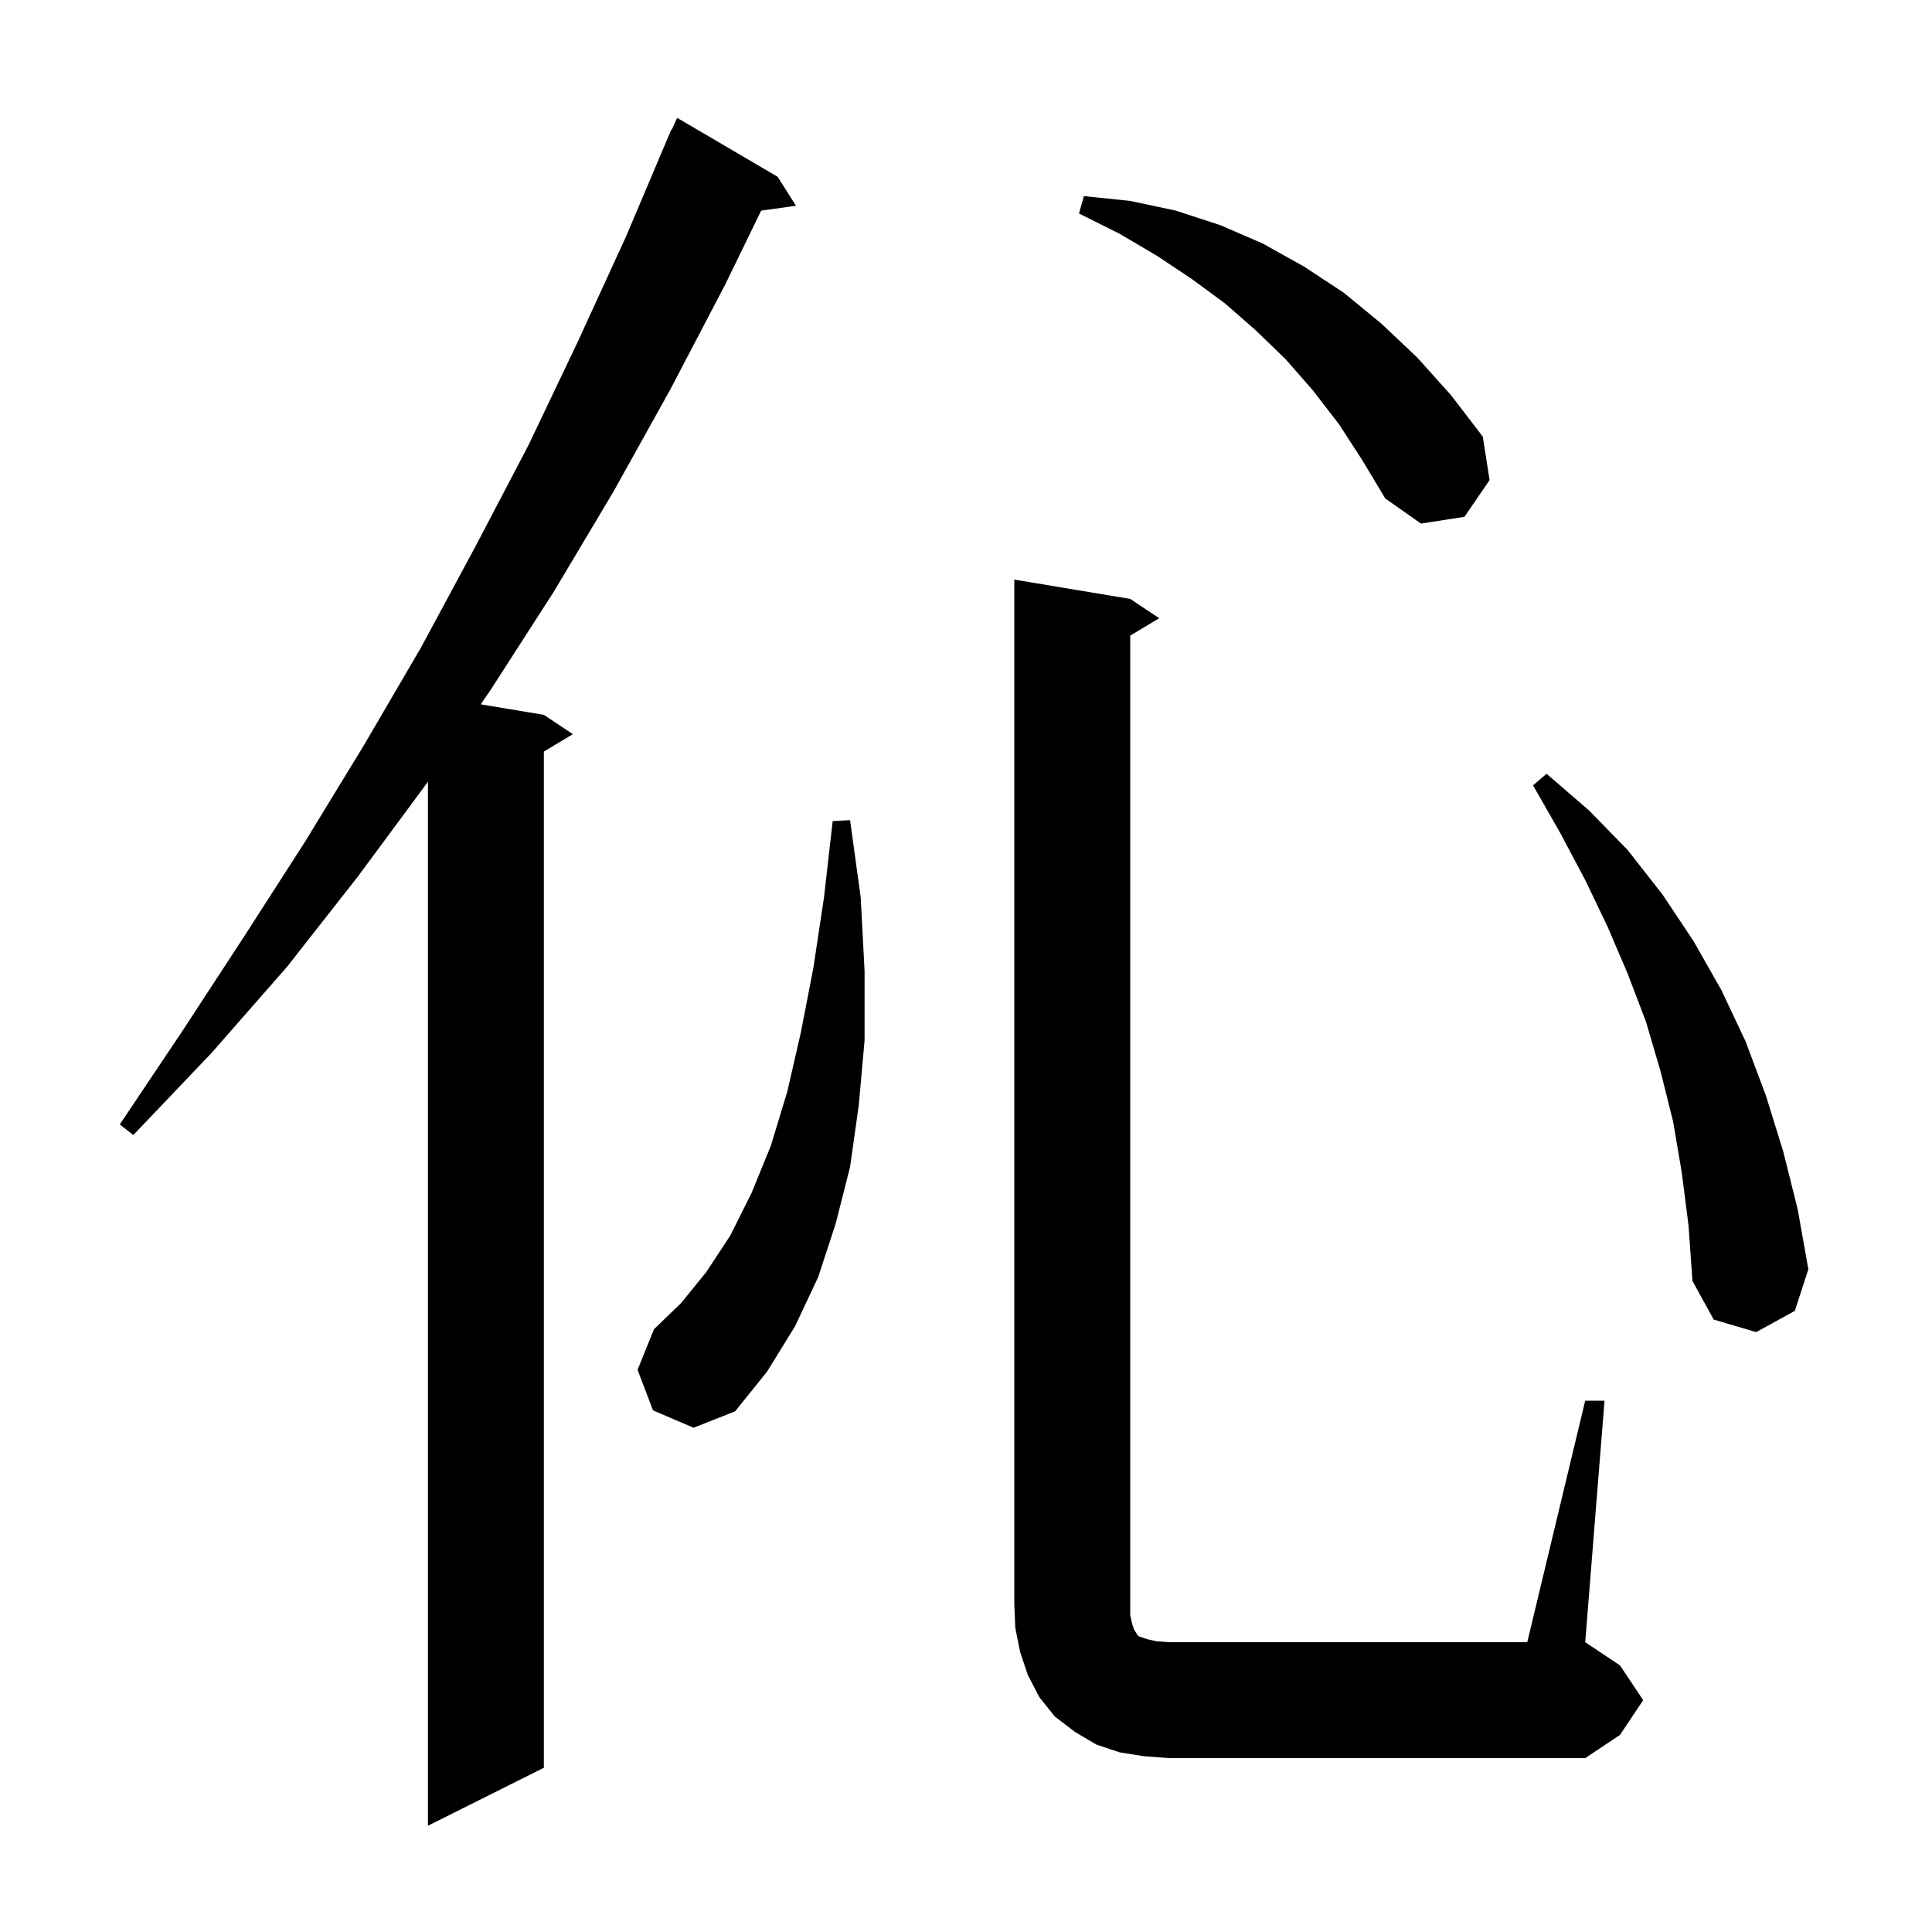 <svg xmlns="http://www.w3.org/2000/svg" xmlns:xlink="http://www.w3.org/1999/xlink" version="1.1" baseProfile="full" viewBox="0 0 200 200" width="200" height="200">
<g fill="black">
<path d="M 80.5 18.3 L 82.4 21.3 L 78.794 21.806 L 75.1 29.4 L 69.4 40.3 L 63.5 50.9 L 57.3 61.3 L 50.8 71.4 L 49.767 72.911 L 56.3 74.0 L 59.3 76.0 L 56.3 77.8 L 56.3 183.0 L 44.3 189.0 L 44.3 80.907 L 44.1 81.2 L 37.0 90.8 L 29.7 100.1 L 21.9 109.0 L 13.8 117.5 L 12.4 116.4 L 18.9 106.7 L 25.3 96.9 L 31.6 87.1 L 37.7 77.1 L 43.6 67.0 L 49.2 56.6 L 54.7 46.1 L 59.8 35.4 L 64.8 24.5 L 69.5 13.4 L 69.545 13.42 L 70.1 12.2 Z M 164.1 145.0 L 166.1 145.0 L 164.1 170.0 L 167.7 172.4 L 170.1 176.0 L 167.7 179.6 L 164.1 182.0 L 121.0 182.0 L 118.4 181.8 L 115.9 181.4 L 113.5 180.6 L 111.3 179.3 L 109.2 177.7 L 107.6 175.7 L 106.4 173.4 L 105.6 171.0 L 105.1 168.5 L 105.0 166.0 L 105.0 60.0 L 117.0 62.0 L 120.0 64.0 L 117.0 65.8 L 117.0 167.2 L 117.2 168.1 L 117.4 168.7 L 117.6 169.0 L 117.7 169.2 L 117.9 169.4 L 118.8 169.7 L 119.7 169.9 L 121.0 170.0 L 158.1 170.0 Z M 67.6 146.0 L 66.0 141.8 L 67.7 137.6 L 70.5 134.9 L 73.1 131.7 L 75.6 127.9 L 77.8 123.5 L 79.8 118.6 L 81.5 113.0 L 82.9 106.9 L 84.2 100.2 L 85.3 92.9 L 86.2 85.0 L 88.0 84.9 L 89.1 92.9 L 89.5 100.5 L 89.5 107.7 L 88.9 114.4 L 88.0 120.8 L 86.5 126.7 L 84.7 132.2 L 82.3 137.3 L 79.4 142.0 L 76.1 146.1 L 71.8 147.8 Z M 174.1 121.4 L 173.2 116.1 L 171.9 110.9 L 170.4 105.8 L 168.5 100.8 L 166.4 95.9 L 164.1 91.1 L 161.5 86.2 L 158.7 81.3 L 160.1 80.1 L 164.5 83.9 L 168.5 88.0 L 172.1 92.6 L 175.3 97.4 L 178.2 102.5 L 180.7 107.8 L 182.8 113.4 L 184.6 119.2 L 186.1 125.2 L 187.2 131.4 L 185.8 135.7 L 181.8 137.9 L 177.4 136.6 L 175.2 132.6 L 174.8 126.9 Z M 138.6 43.9 L 135.9 40.4 L 133.1 37.2 L 130.0 34.2 L 126.8 31.4 L 123.4 28.9 L 119.8 26.5 L 115.9 24.2 L 111.7 22.1 L 112.2 20.3 L 117.0 20.8 L 121.7 21.8 L 126.3 23.3 L 130.7 25.2 L 135.0 27.6 L 139.1 30.3 L 143.0 33.5 L 146.7 37.0 L 150.2 40.9 L 153.5 45.2 L 154.2 49.7 L 151.6 53.5 L 147.1 54.2 L 143.4 51.6 L 141.0 47.6 Z " />
</g>
</svg>
